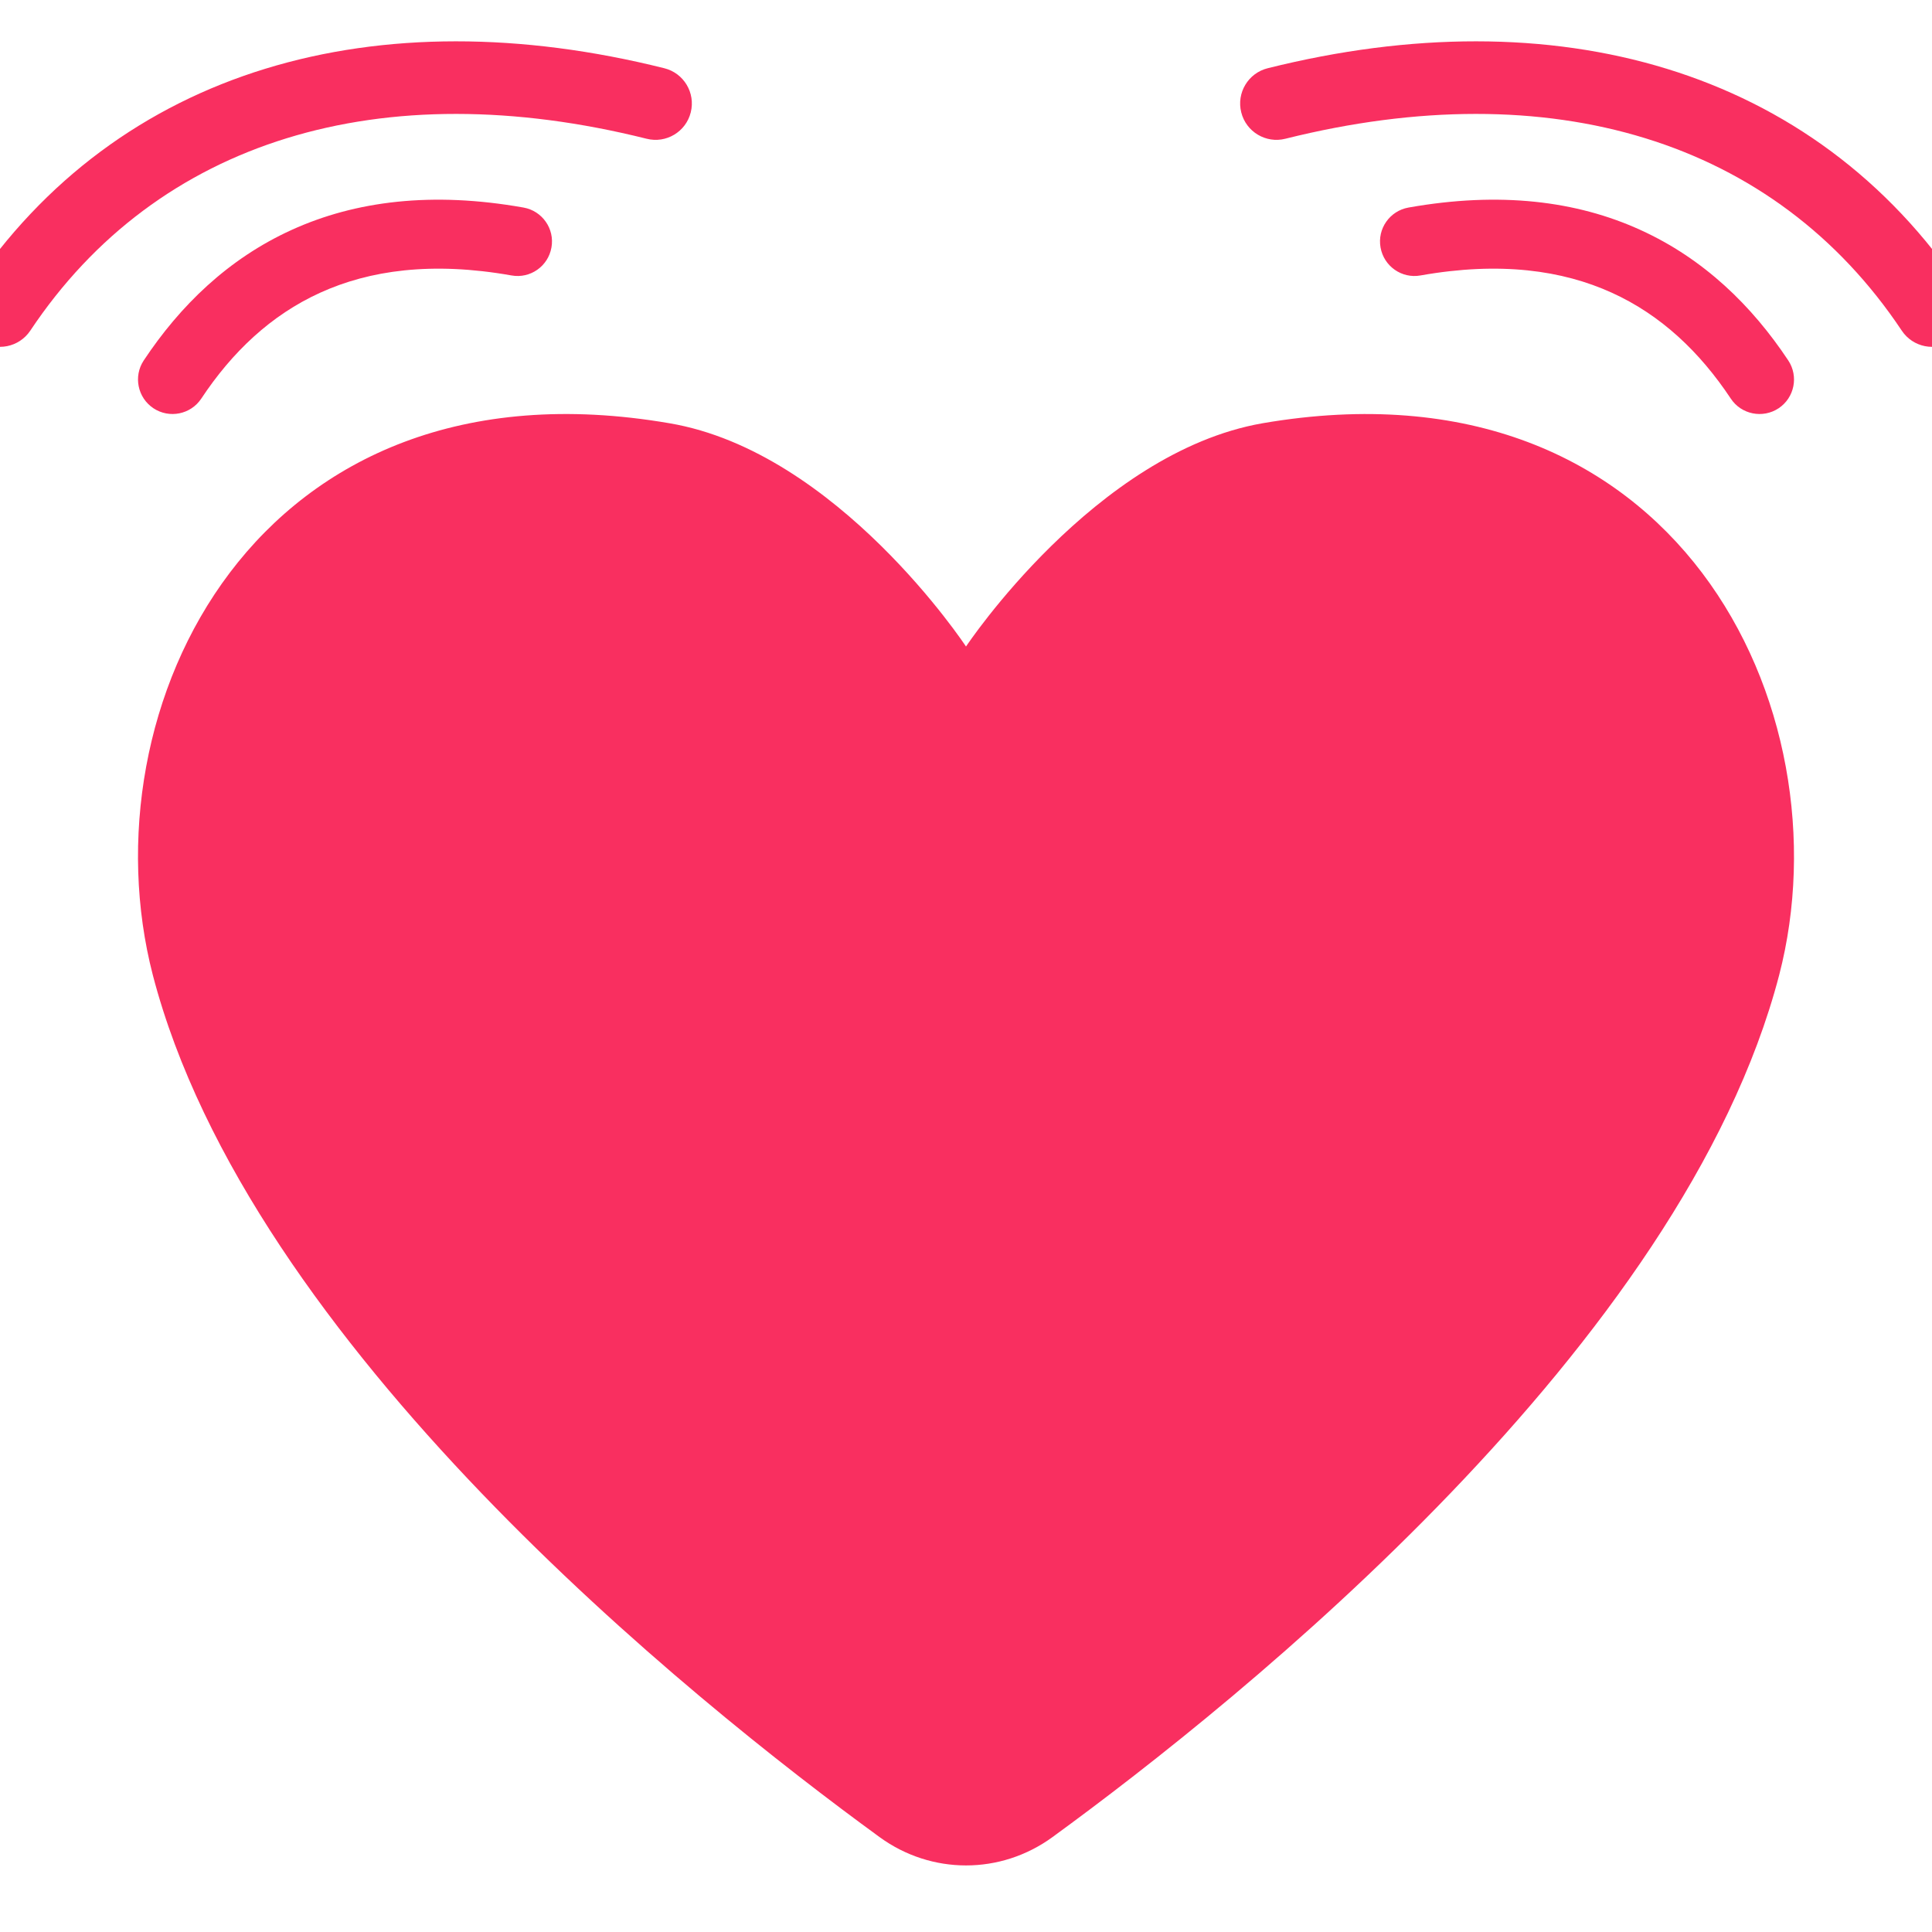 <svg viewBox="2 2 28 28" xmlns="http://www.w3.org/2000/svg">
<path d="M11.372 4.011C7.527 3.05 4.283 4.025 2.439 6.792C2.277 7.034 1.95 7.1 1.708 6.938C1.466 6.777 1.4 6.45 1.562 6.208C3.717 2.975 7.473 1.95 11.628 2.989C11.91 3.059 12.082 3.346 12.011 3.628C11.941 3.91 11.655 4.082 11.372 4.011Z" fill="#F92F60"/>
<path d="M20.298 8.134C17.869 8.557 16 11.37 16 11.37C16 11.37 14.141 8.547 11.702 8.134C5.695 7.101 3.216 12.275 4.215 16.132C5.612 21.491 12.007 26.628 14.748 28.625C15.499 29.172 16.502 29.172 17.253 28.625C19.993 26.628 26.388 21.491 27.785 16.132C28.784 12.285 26.305 7.101 20.298 8.134Z" fill="#F92F60"/>
<path d="M4.917 7.777C5.362 7.105 5.925 6.567 6.641 6.242C7.354 5.918 8.256 5.787 9.413 5.992C9.685 6.041 9.944 5.859 9.992 5.587C10.041 5.316 9.859 5.056 9.587 5.008C8.264 4.773 7.152 4.911 6.227 5.332C5.305 5.751 4.608 6.433 4.083 7.224C3.931 7.454 3.994 7.764 4.224 7.917C4.454 8.069 4.764 8.007 4.917 7.777Z" fill="#F92F60"/>
<path d="M20.628 4.011C24.474 3.05 27.717 4.025 29.562 6.792C29.723 7.034 30.05 7.1 30.292 6.938C30.535 6.777 30.6 6.45 30.439 6.208C28.283 2.975 24.527 1.95 20.372 2.989C20.09 3.059 19.918 3.346 19.989 3.628C20.059 3.91 20.346 4.082 20.628 4.011Z" fill="#F92F60"/>
<path d="M27.084 7.777C26.638 7.105 26.075 6.567 25.359 6.242C24.646 5.918 23.744 5.787 22.587 5.992C22.316 6.041 22.056 5.859 22.008 5.587C21.959 5.316 22.141 5.056 22.413 5.008C23.736 4.773 24.849 4.911 25.773 5.332C26.695 5.751 27.392 6.433 27.917 7.224C28.069 7.454 28.007 7.764 27.777 7.917C27.547 8.069 27.236 8.007 27.084 7.777Z" fill="#F92F60"/>
</svg>
